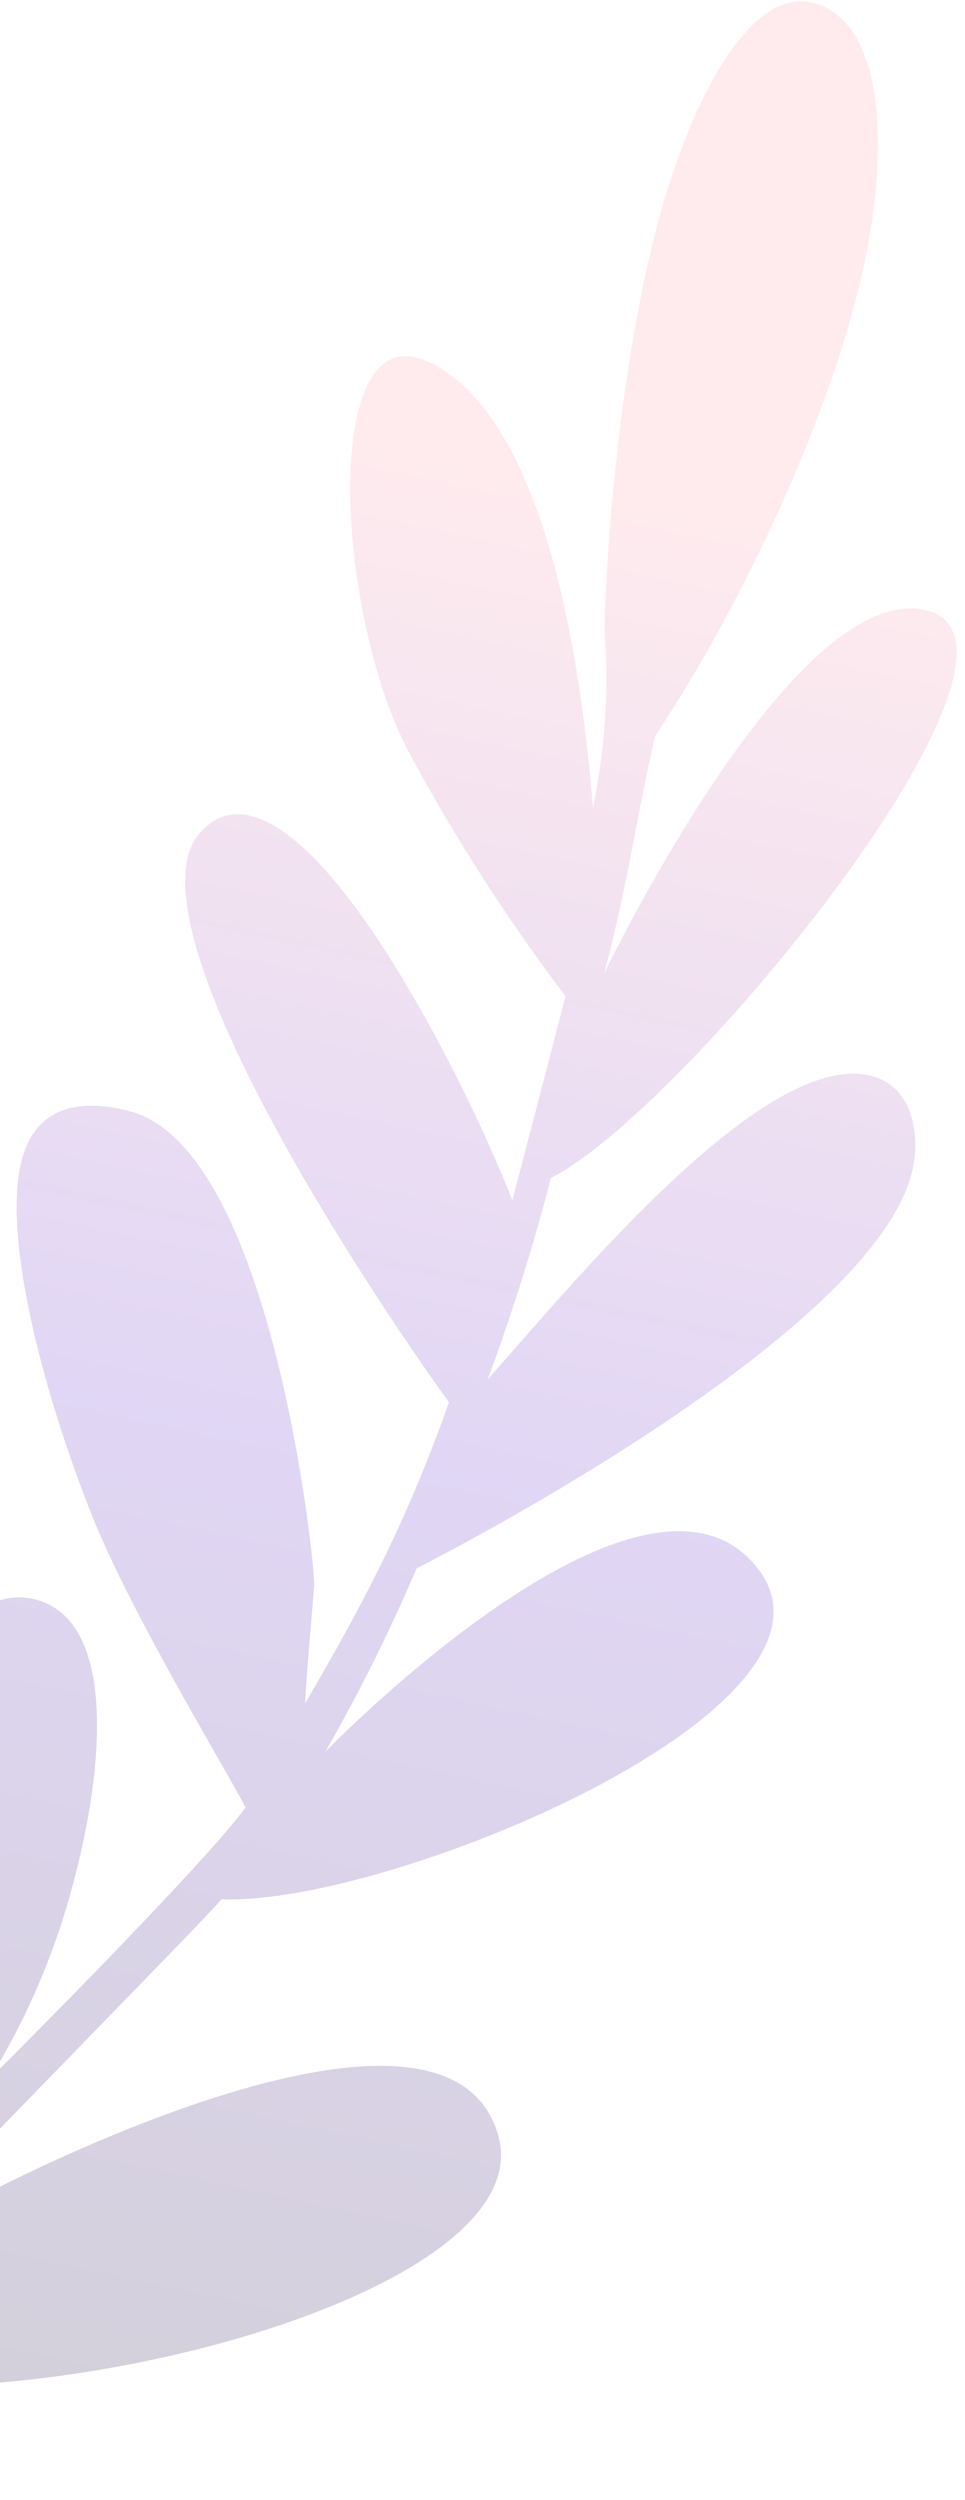 <svg width="90" height="233" viewBox="0 0 90 233" fill="none" xmlns="http://www.w3.org/2000/svg">
<path opacity="0.2" fill-rule="evenodd" clip-rule="evenodd" d="M-41.617 228.901C-40.886 226.094 -33.588 223.883 -17.338 209.806C-17.057 204.202 -15.759 184.227 -11.933 169.536C-8.694 157.097 -3.389 147.325 3.309 149.068C10.827 151.024 9.762 164.547 6.852 175.44C5.162 181.891 2.53 188.056 -0.961 193.737C2.865 189.969 19.657 173.02 22.901 168.436C20.661 164.215 12.225 150.323 8.619 141.339C4.449 130.954 0.085 115.577 2.028 108.113C3.084 104.058 6.215 102.031 12.096 103.561C25.447 107.035 29.401 146.094 29.306 147.739C29.304 147.783 28.362 158.719 28.483 158.706C34.304 148.752 38.112 141.289 41.877 130.68C38.503 126.114 14.316 91.516 17.574 79.63C17.86 78.609 18.452 77.698 19.269 77.022C20.423 75.941 22.079 75.589 23.572 76.108C32.36 78.396 44.138 102.409 47.786 111.888L52.744 92.848C47.235 85.579 42.302 77.889 37.993 69.849C33.527 61.208 31.346 45.819 33.487 38.029C34.412 34.672 36.035 32.685 38.781 33.307C39.845 33.595 40.845 34.081 41.73 34.738C51.942 41.838 54.51 65.753 55.303 75.217C56.409 69.969 56.782 64.593 56.415 59.242C56.267 57.54 57.042 37.767 61.076 21.828C64.173 9.59 69.897 -1.274 75.838 0.257C82.589 1.998 83.311 14.442 79.861 27.733C76.072 42.326 67.708 58.744 61.093 68.592C59.064 77.619 58.63 82.11 56.343 90.735C56.343 90.735 74.099 53.679 86.49 56.904C99.277 60.232 63.733 103.636 51.385 109.775C49.741 116.137 47.768 122.409 45.476 128.567C53.825 119.175 71.433 97.711 81.293 100.277C85.254 101.308 85.894 106.023 85.02 109.379C80.958 124.979 38.862 146.16 38.862 146.16C36.354 152.018 33.511 157.726 30.346 163.258C30.346 163.258 59.787 132.877 70.534 145.989C81.163 158.957 36.282 177.662 20.67 177.003C19.18 178.799 -2.294 200.613 -9.933 208.683C-9.738 208.573 -1.784 204.704 -1.784 204.704C-1.784 204.704 41.432 181.68 46.452 198.96C50.859 214.129 0.892 226.748 -21.265 220.982C-32.195 230.514 -37.355 232.043 -37.355 232.043C-38.357 232.36 -39.421 232.431 -40.457 232.252C-41.678 231.963 -42.218 231.209 -41.617 228.901Z" fill="url(#paint0_linear_219_1883)"/>
<defs>
<linearGradient id="paint0_linear_219_1883" x1="22.63" y1="278.75" x2="72.299" y2="48.427" gradientUnits="userSpaceOnUse">
<stop/>
<stop offset="0.603" stop-color="#6633CC"/>
<stop offset="1" stop-color="#FF9CAA"/>
</linearGradient>
</defs>
</svg>

